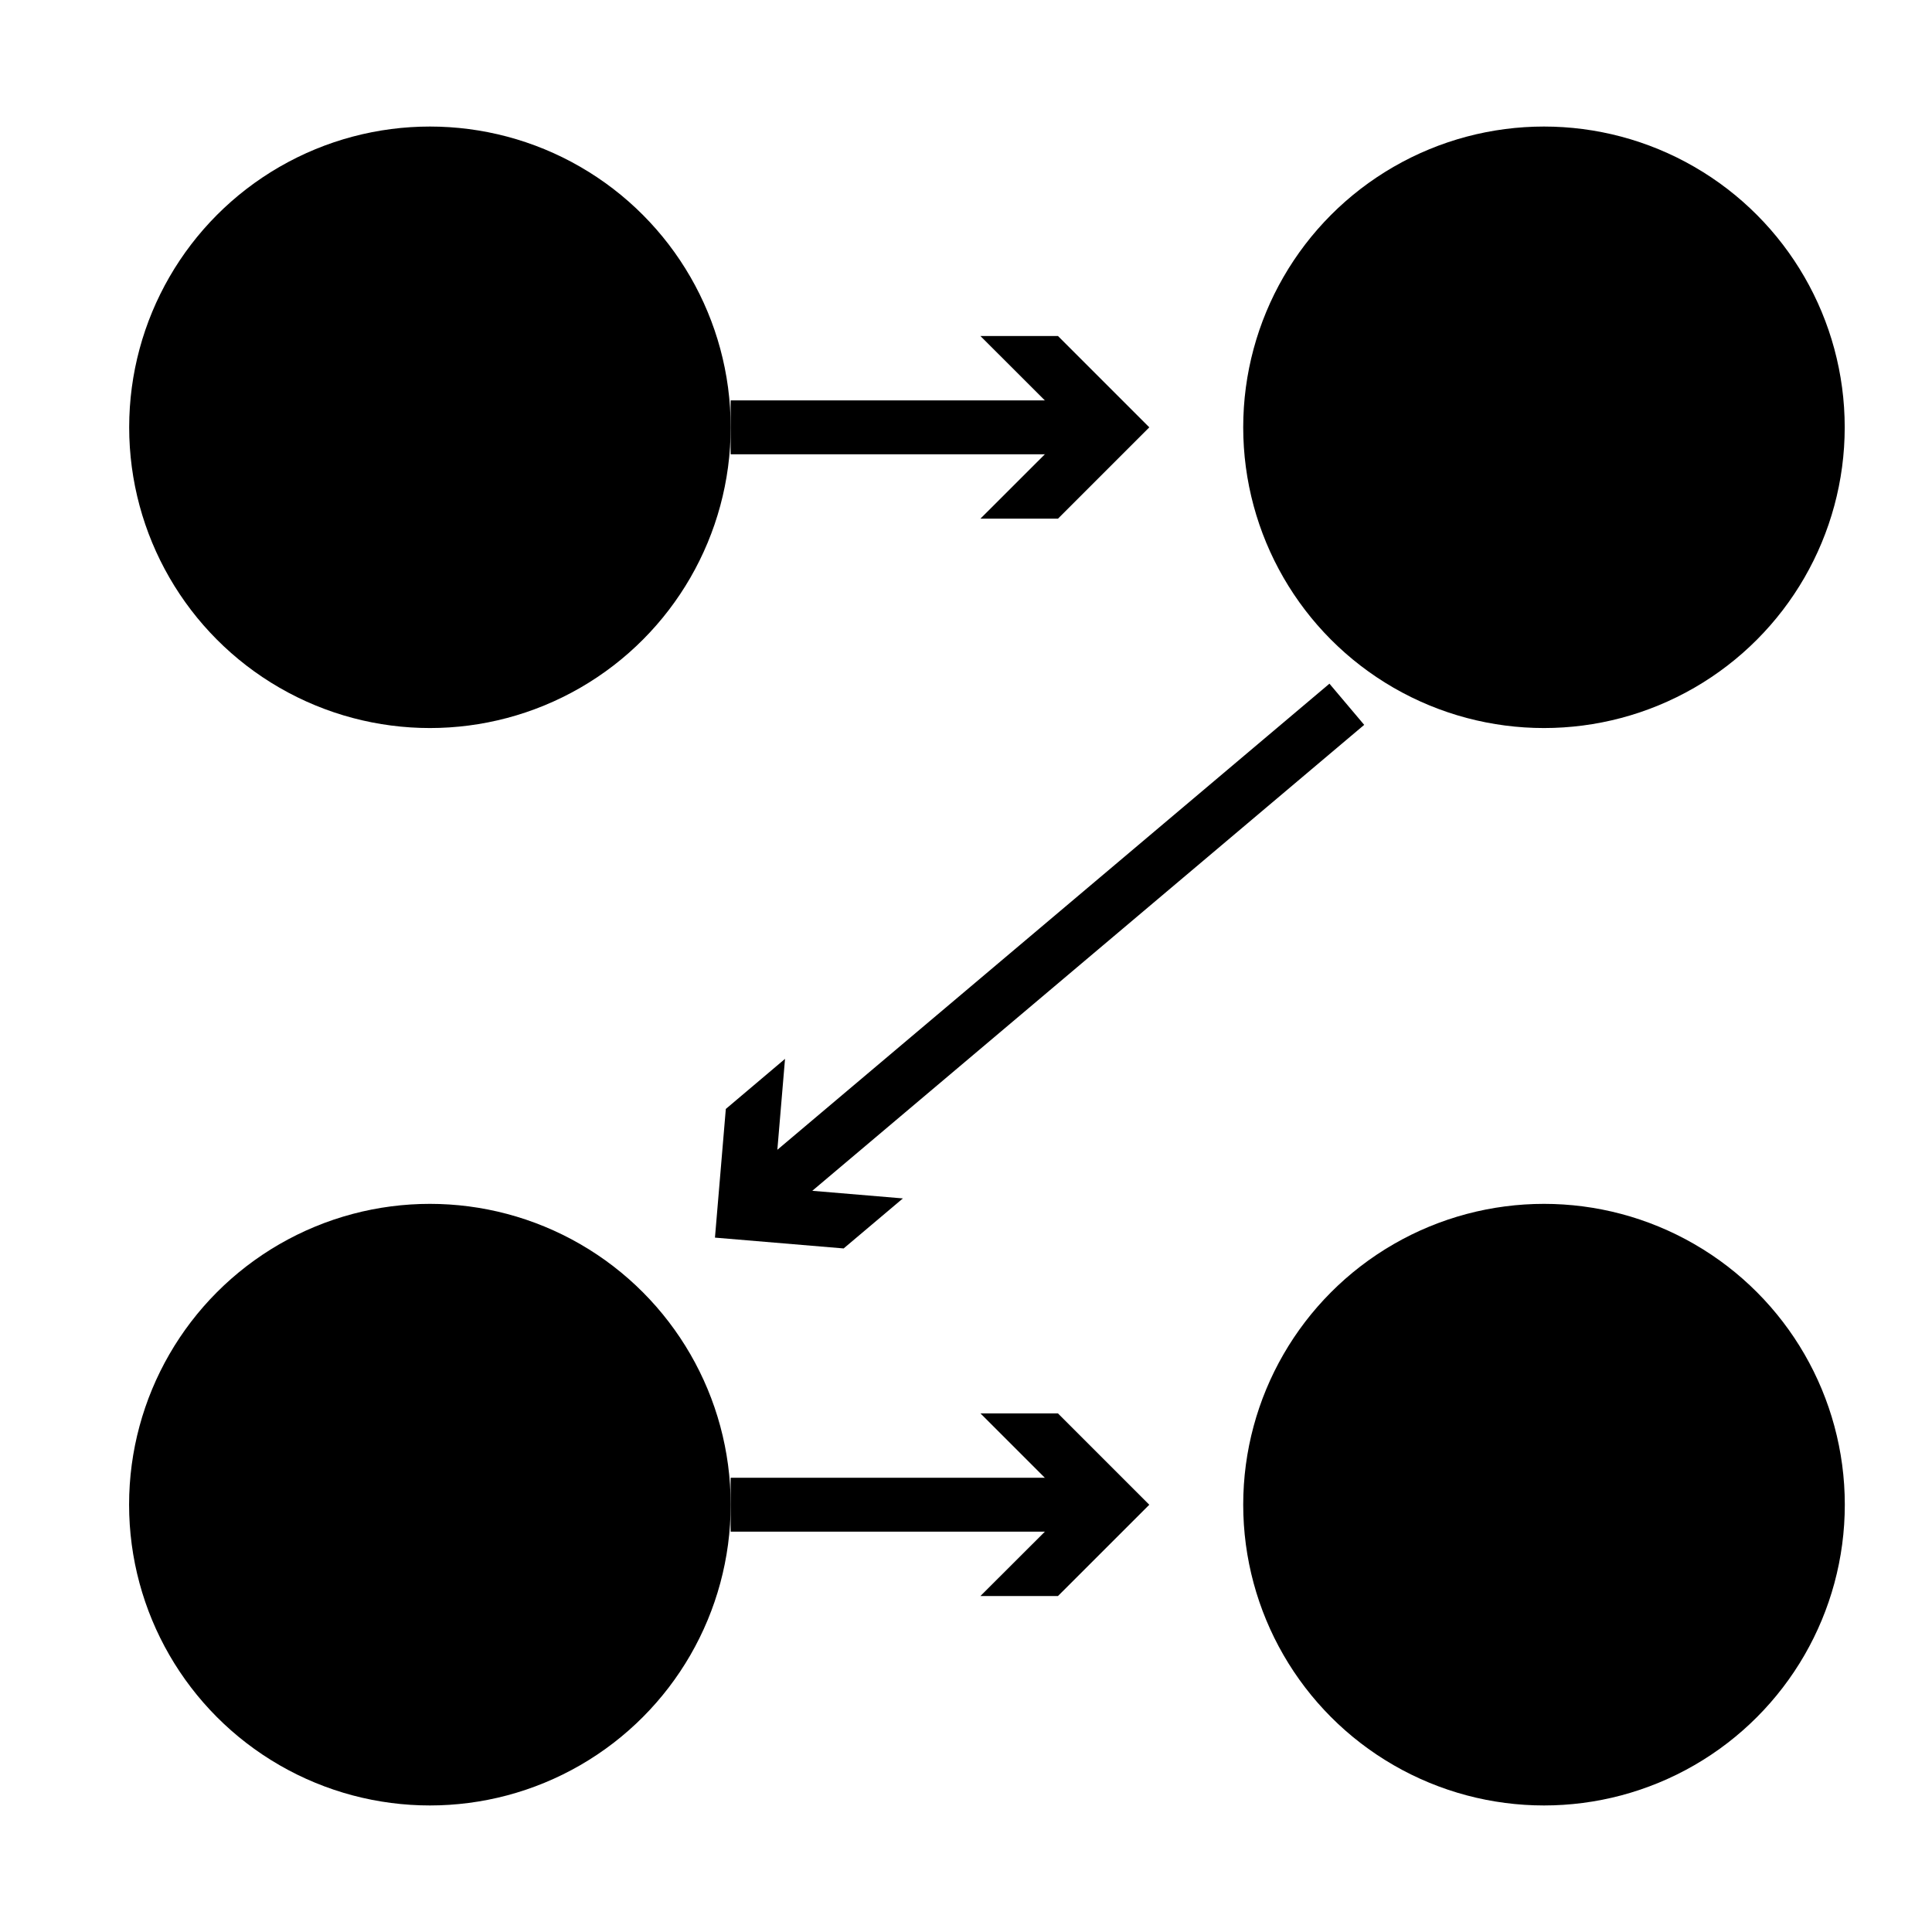 <svg xmlns="http://www.w3.org/2000/svg" xmlns:xlink="http://www.w3.org/1999/xlink" version="1.1" x="0px" y="0px" viewBox="0 0 42.52 42.52" enable-background="new 0 0 42.52 42.52" xml:space="preserve"><circle cx="9.462" cy="9.404" r="6.619"></circle><g><path fill="#000000" d="M9.35,12.162V8.556H7.952v-0.85C8.148,7.711,8.337,7.696,8.52,7.662c0.183-0.035,0.347-0.095,0.492-0.183   c0.146-0.087,0.269-0.203,0.37-0.346s0.167-0.32,0.198-0.532h0.898v5.56H9.35z"></path></g><circle cx="33.98" cy="9.404" r="6.619"></circle><g><path fill="#000000" d="M32.29,7.853c0.084-0.272,0.212-0.511,0.381-0.715c0.17-0.204,0.383-0.362,0.64-0.477   c0.257-0.114,0.552-0.171,0.886-0.171c0.254,0,0.496,0.04,0.727,0.119c0.23,0.08,0.433,0.193,0.607,0.342s0.314,0.331,0.417,0.548   c0.104,0.217,0.155,0.461,0.155,0.731c0,0.281-0.045,0.521-0.135,0.723c-0.091,0.201-0.21,0.38-0.357,0.536   c-0.148,0.156-0.316,0.298-0.505,0.425c-0.188,0.127-0.377,0.253-0.567,0.377c-0.191,0.125-0.377,0.258-0.557,0.401   c-0.18,0.143-0.339,0.31-0.477,0.5h2.629v0.969h-4.082c0-0.323,0.046-0.604,0.139-0.842s0.219-0.452,0.377-0.64   c0.159-0.188,0.346-0.361,0.561-0.52c0.214-0.159,0.44-0.32,0.679-0.485c0.122-0.084,0.252-0.17,0.39-0.258s0.263-0.184,0.377-0.29   s0.209-0.225,0.286-0.357s0.115-0.283,0.115-0.453c0-0.27-0.078-0.48-0.234-0.631s-0.356-0.227-0.6-0.227   c-0.164,0-0.304,0.039-0.417,0.115c-0.114,0.077-0.205,0.177-0.274,0.302c-0.068,0.125-0.117,0.262-0.146,0.413   s-0.044,0.301-0.044,0.449h-1.08C32.168,8.42,32.205,8.125,32.29,7.853z"></path></g><circle cx="9.461" cy="33.115" r="6.62"></circle><circle cx="33.981" cy="33.115" r="6.62"></circle><g><path fill="#000000" d="M9.565,32.56c0.138-0.01,0.266-0.041,0.385-0.091c0.119-0.051,0.217-0.123,0.294-0.219   c0.077-0.095,0.115-0.223,0.115-0.381c0-0.238-0.08-0.421-0.238-0.548C9.962,31.194,9.78,31.13,9.573,31.13   c-0.286,0-0.501,0.095-0.647,0.282c-0.146,0.188-0.216,0.425-0.21,0.711H7.643c0.011-0.286,0.062-0.547,0.155-0.782   c0.092-0.235,0.222-0.438,0.389-0.607c0.167-0.17,0.366-0.301,0.6-0.394c0.233-0.093,0.492-0.139,0.778-0.139   c0.222,0,0.445,0.033,0.667,0.099c0.223,0.066,0.422,0.166,0.6,0.298c0.178,0.133,0.322,0.294,0.433,0.485   c0.111,0.19,0.167,0.41,0.167,0.659c0,0.27-0.065,0.508-0.195,0.715c-0.13,0.206-0.324,0.347-0.584,0.421v0.016   c0.307,0.068,0.548,0.217,0.723,0.444c0.175,0.229,0.262,0.501,0.262,0.818c0,0.291-0.057,0.551-0.171,0.778   c-0.114,0.228-0.266,0.419-0.457,0.572c-0.19,0.153-0.41,0.27-0.659,0.35c-0.249,0.079-0.508,0.119-0.778,0.119   c-0.312,0-0.597-0.045-0.854-0.136c-0.257-0.09-0.475-0.221-0.655-0.393c-0.18-0.172-0.319-0.383-0.417-0.632   c-0.098-0.249-0.144-0.534-0.139-0.857h1.072c0.005,0.148,0.029,0.29,0.071,0.425s0.104,0.252,0.183,0.35   c0.08,0.098,0.179,0.176,0.298,0.234s0.261,0.087,0.425,0.087c0.254,0,0.468-0.078,0.643-0.234s0.262-0.369,0.262-0.639   c0-0.212-0.041-0.374-0.123-0.485c-0.082-0.11-0.187-0.191-0.314-0.242c-0.127-0.05-0.266-0.079-0.417-0.087   s-0.295-0.012-0.433-0.012V32.56C9.298,32.571,9.428,32.571,9.565,32.56z"></path></g><g><polygon fill="#000000" points="32.632,36.86 29.44,33.278 30.438,32.389 32.705,34.934 37.594,30.221 38.521,31.184  "></polygon></g><g><g><rect x="16.08" y="8.812" width="7.858" height="1.186"></rect></g><g><g><polygon points="21.577,11.415 23.589,9.405 21.577,7.395 23.284,7.395 25.294,9.405 23.284,11.415    "></polygon></g></g></g><g><g><rect x="16.08" y="32.523" width="7.858" height="1.186"></rect></g><g><g><polygon points="21.577,35.126 23.589,33.117 21.578,31.106 23.284,31.107 25.294,33.117 23.284,35.126    "></polygon></g></g></g><g><g><rect x="22.608" y="12.515" transform="matrix(0.645 0.764 -0.764 0.645 24.238 -10.298)" width="1.186" height="16.835"></rect></g><g><g><polygon points="17.277,23.304 17.038,26.137 19.871,26.375 18.567,27.476 15.735,27.238 15.974,24.406    "></polygon></g></g></g></svg>